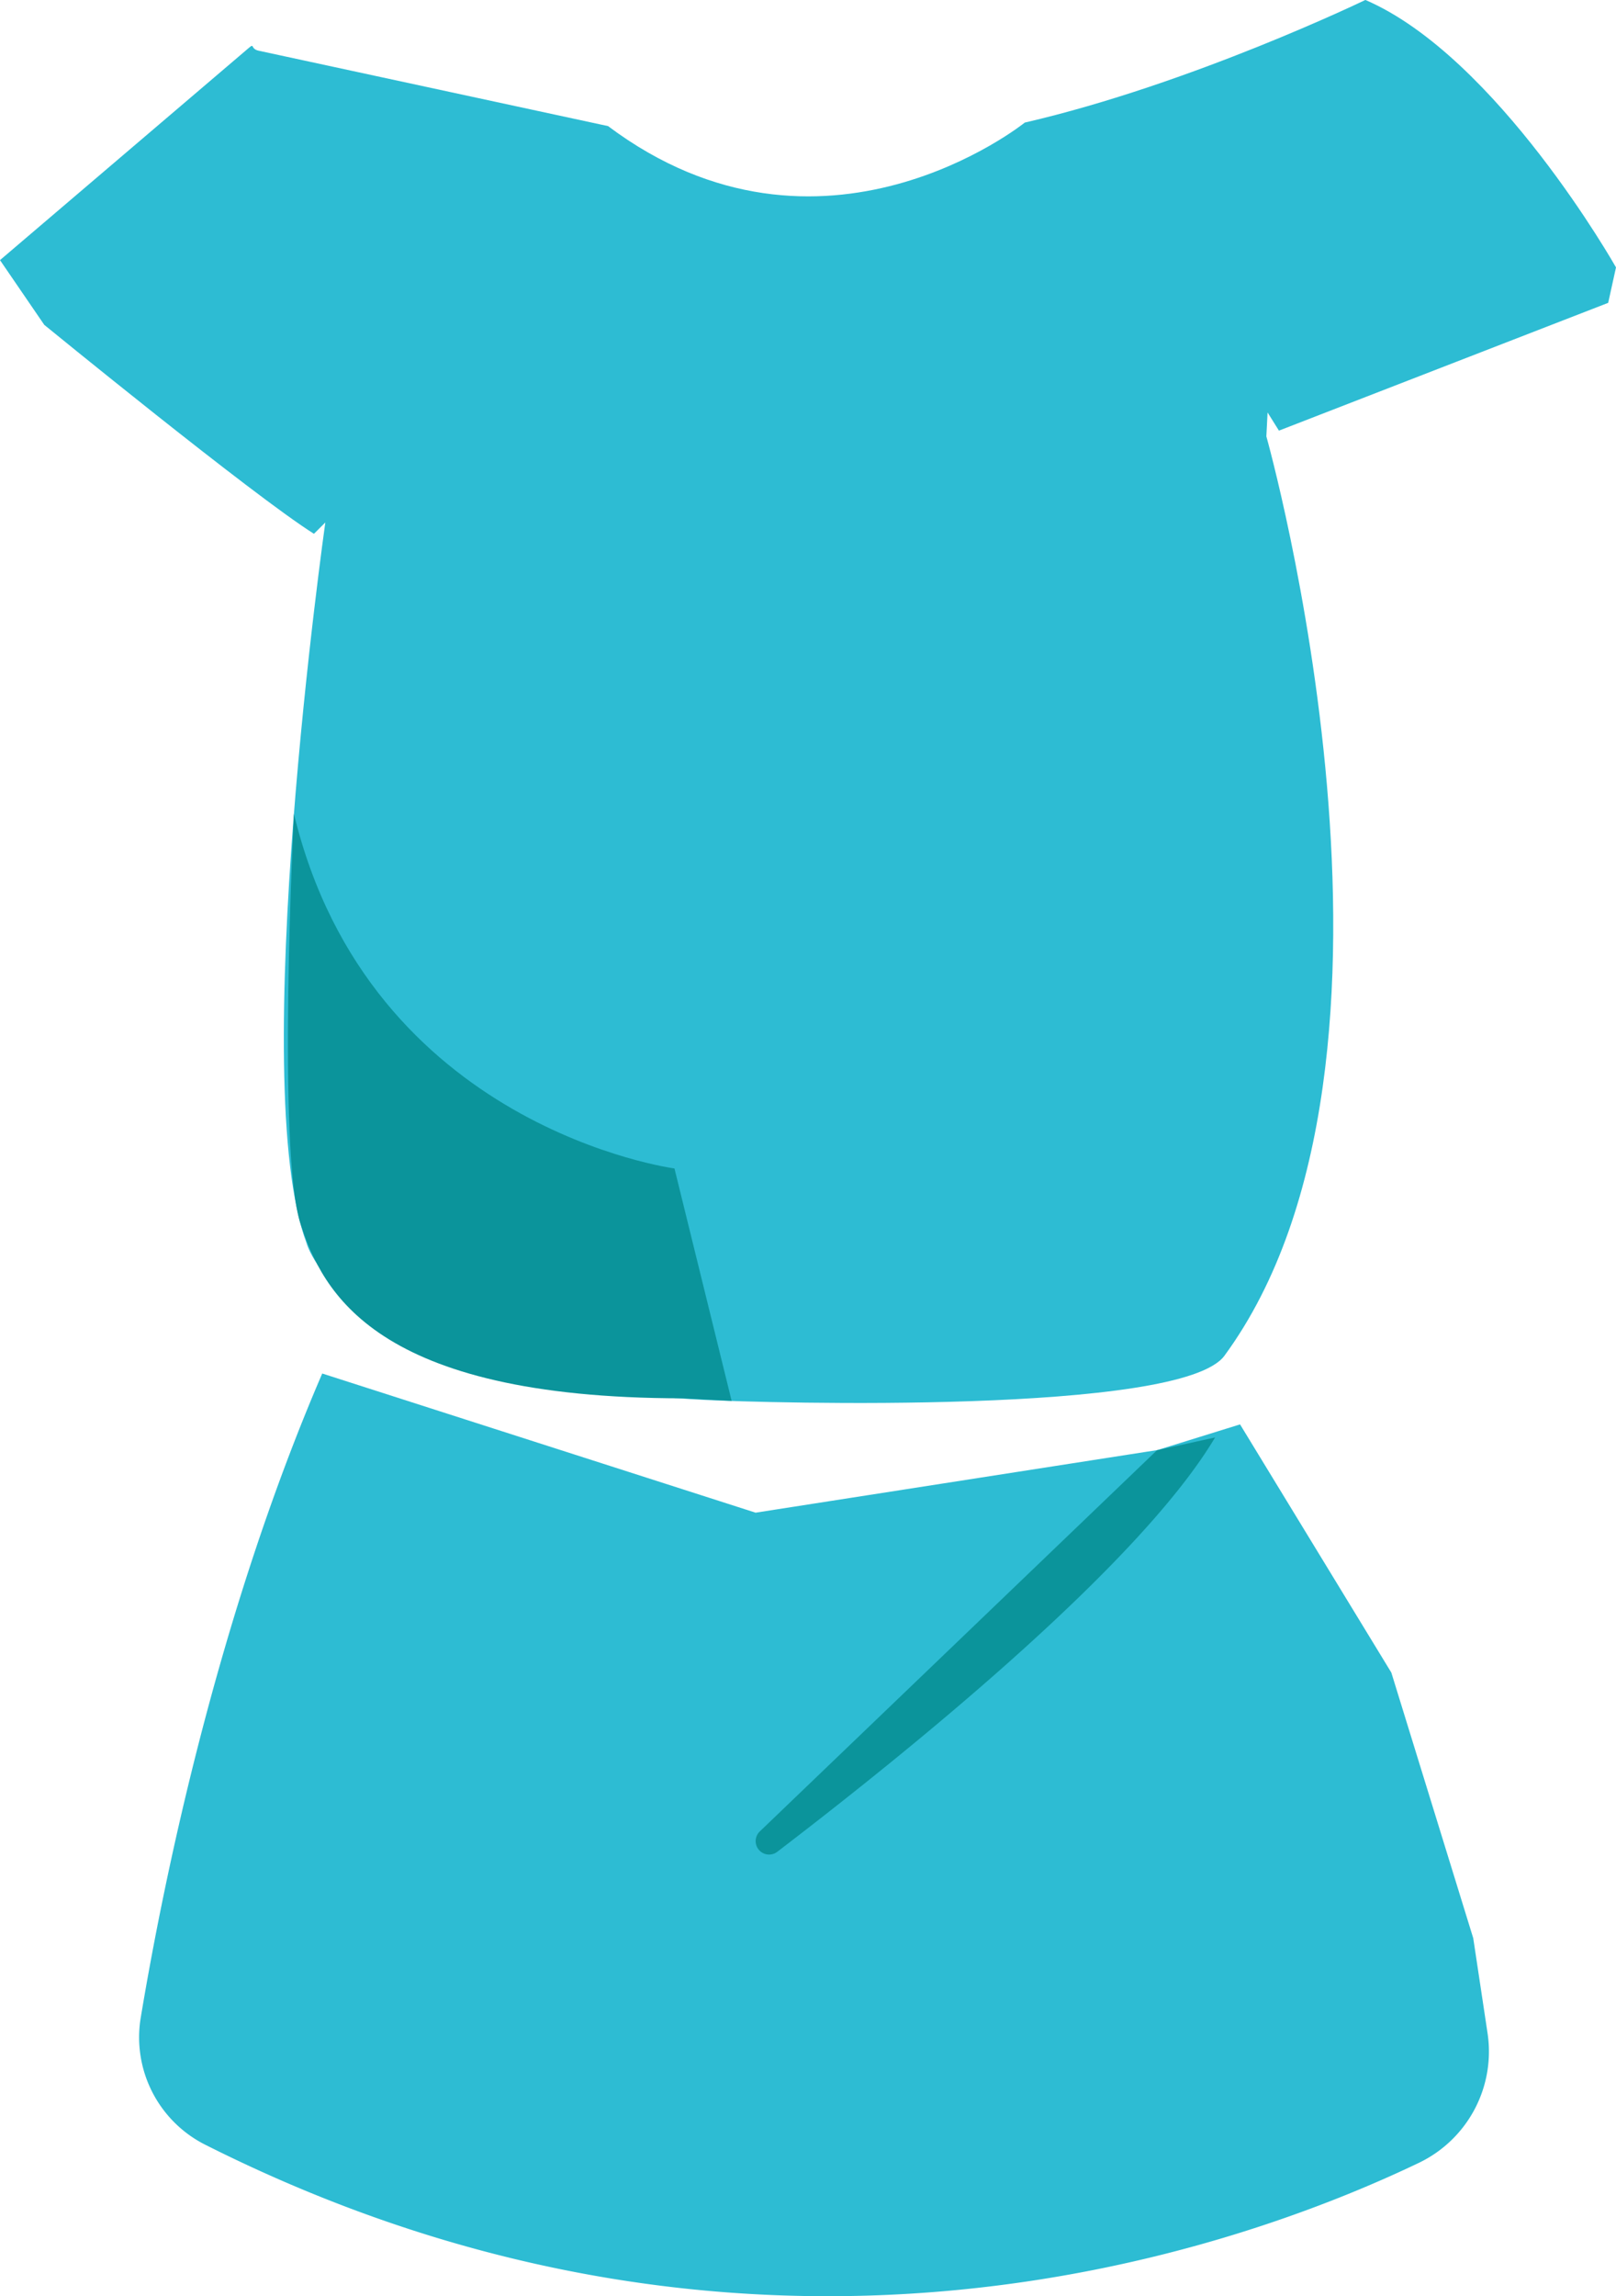 <svg id="Calque_24" data-name="Calque 24" xmlns="http://www.w3.org/2000/svg" viewBox="0 0 267.15 379.5"><defs><style>.cls-1{fill:#2dbcd3;}.cls-2{fill:#0b949b;}</style></defs><title>tshirtcyan</title><g id="corps"><g id="corps-2" data-name="corps"><g id="t-shirt"><path class="cls-1" d="M1029.4,648.25l13.54,43.89,2.36,15.67A20.39,20.39,0,0,1,1034,729.25c-30.64,14.68-109.9,42.77-200.74-3a19.87,19.87,0,0,1-10.6-21c3.66-22,12.53-65.89,30-106.43l71.64,23,66.44-10.35,13.65-4.24" transform="translate(-799.39 -371.82)"/><path class="cls-1" d="M899.91,392.66,842.15,380.2c-1.45-.31-.59-1.37-1.71-.39l-41.05,35,7.32,10.7s34.45,28.15,44.58,34.53l1.88-1.87s-13.09,92.35-3.1,119.1c0,0,5.91,22.8,65.6,25.9,10.53.55,79,2.46,86.14-7.29,35.93-49,6.93-151.94,6.93-151.94l.2-3.95,1.88,3,54.43-21.12,1.29-5.86s-19.66-34.81-41.43-44.2c0,0-28.72,13.89-56.31,20.27C968.8,392.09,935.2,419.12,899.91,392.66Z" transform="translate(-799.39 -371.82)"/><path class="cls-2" d="M920.34,603.34l-9.45-38.41s-50.38-6.66-62.91-58.61c0,0-2.85,55.86,1.11,67.83,3.66,11.07,12.12,28.73,63.09,28.77" transform="translate(-799.39 -371.82)"/><path class="cls-2" d="M990.66,611.5l-65.66,63a2.22,2.22,0,0,0,2.88,3.37c25.2-19.28,60.39-48.33,72.38-68.48" transform="translate(-799.39 -371.82)"/></g></g></g></svg>